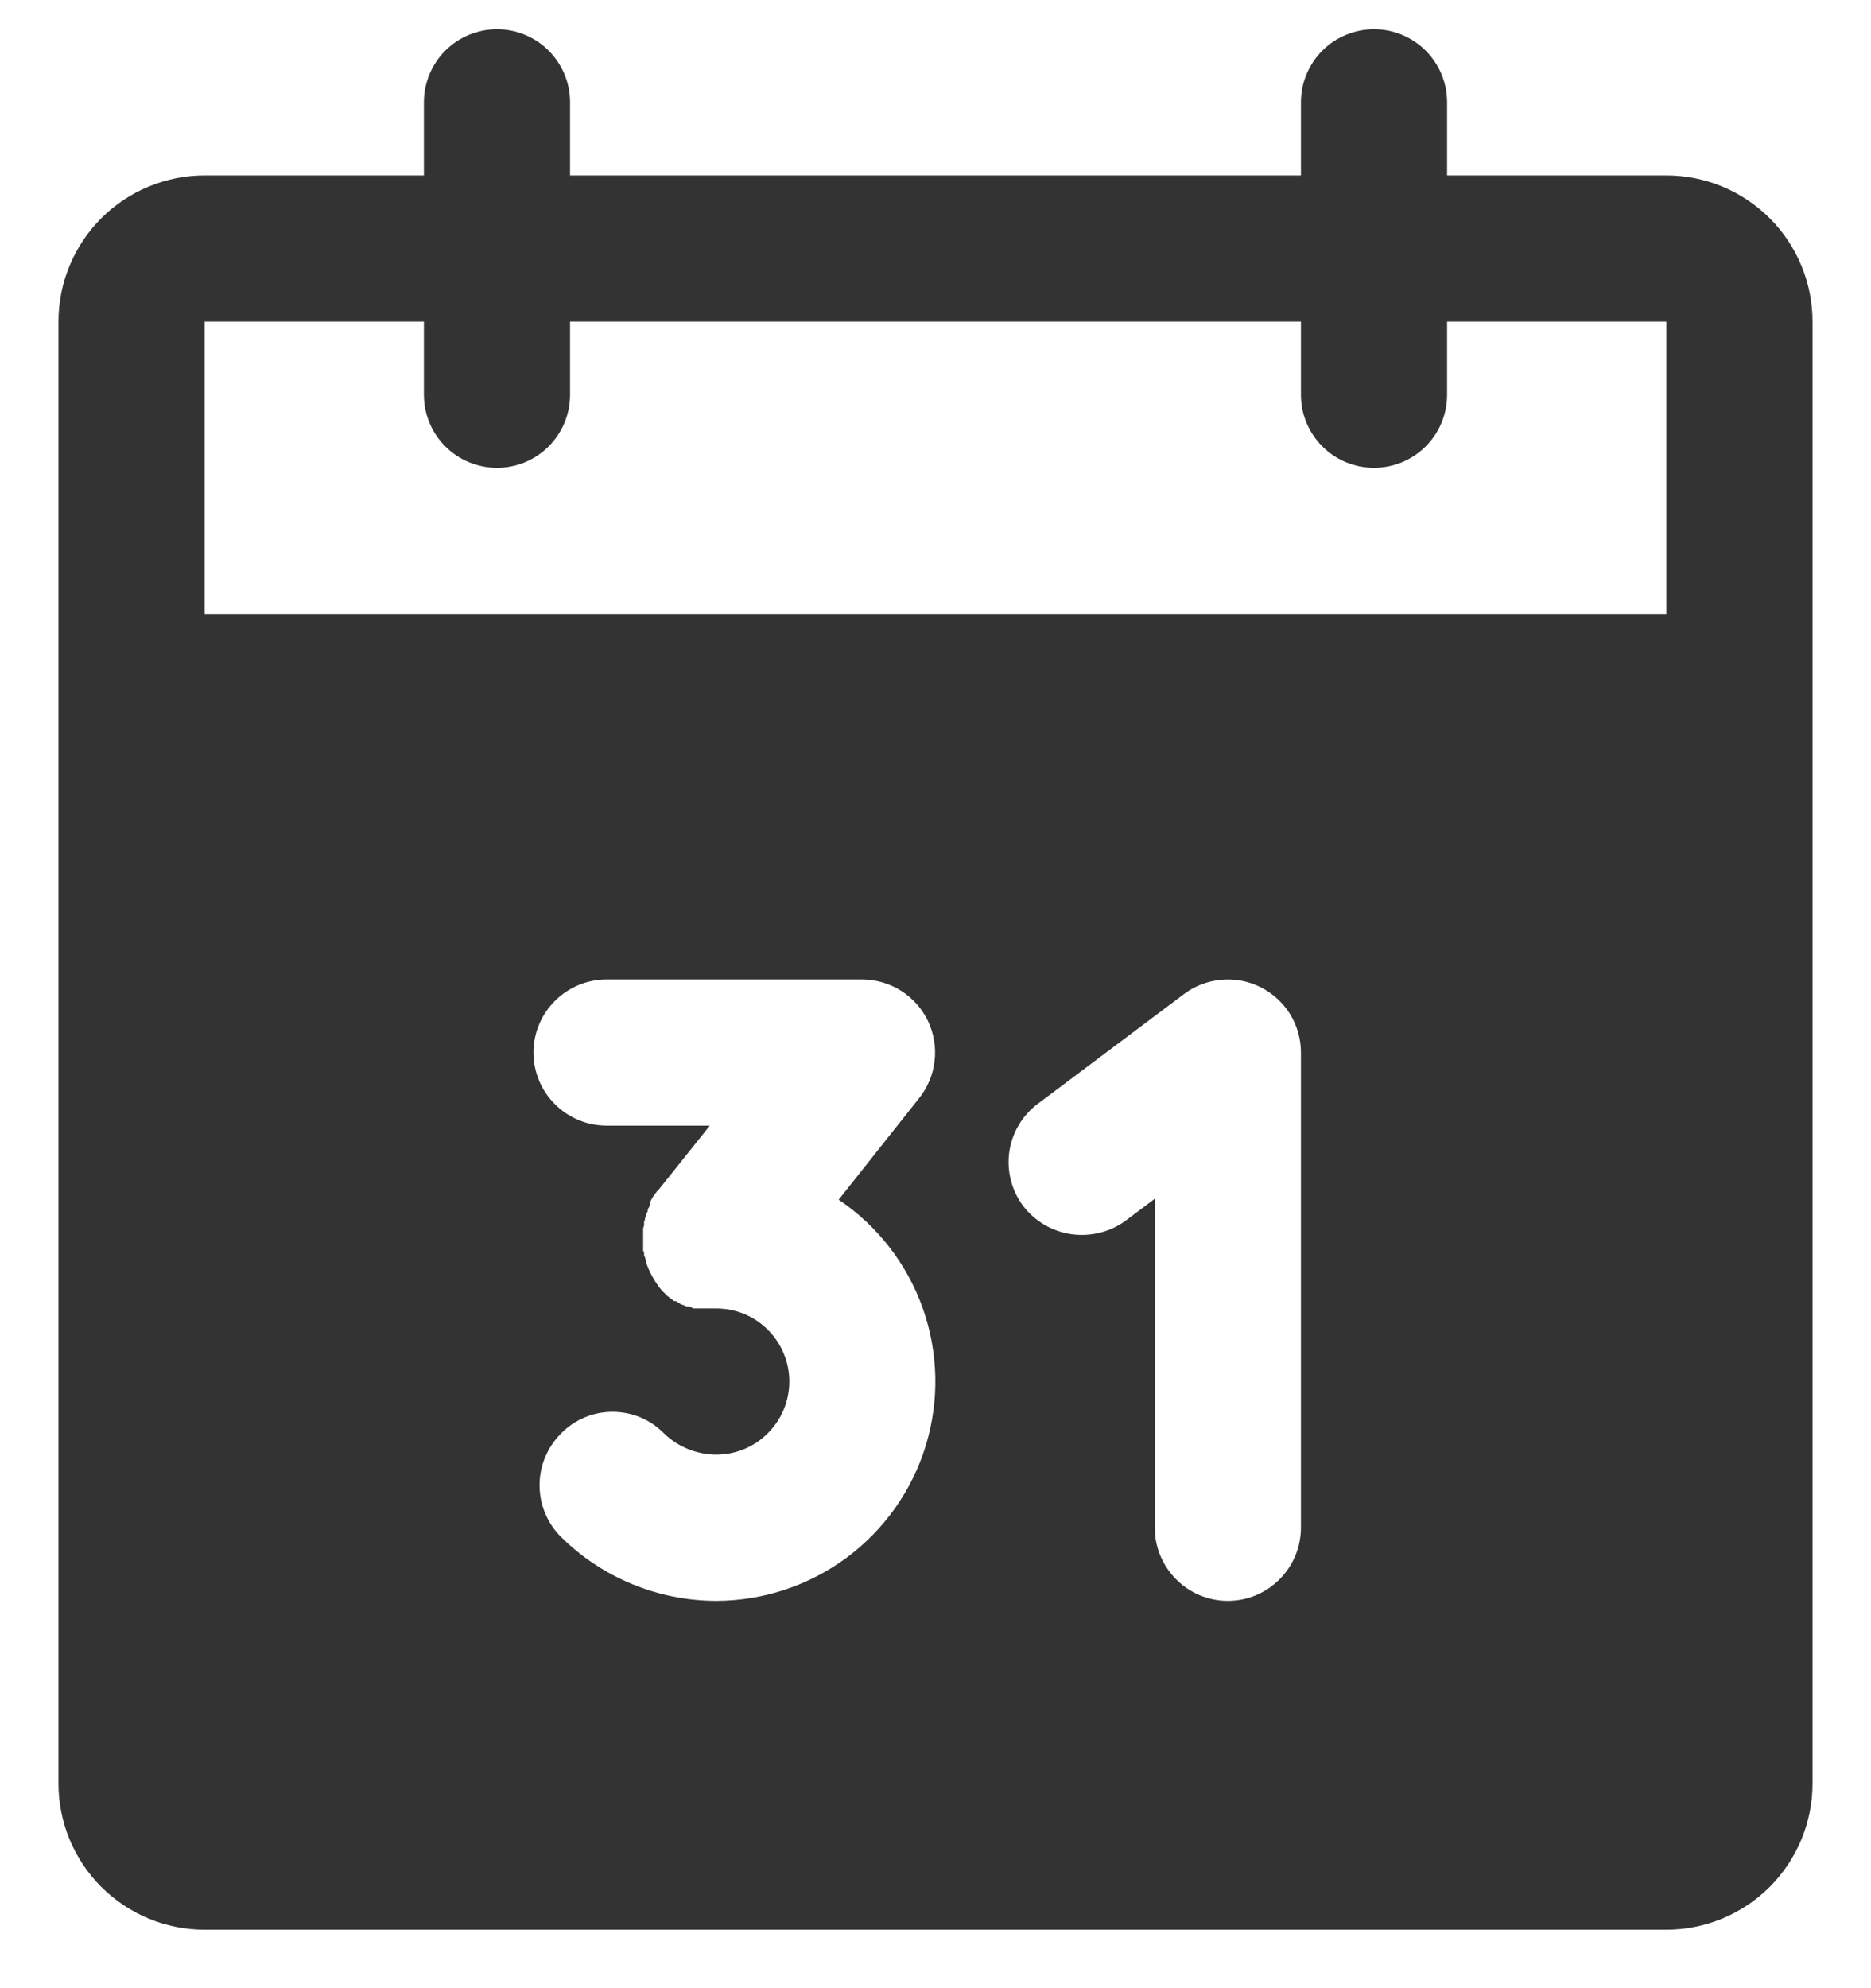 <svg width="16" height="17" viewBox="0 0 16 17" fill="none" xmlns="http://www.w3.org/2000/svg">
<path d="M14.25 1.5H12.375V0.875C12.375 0.709 12.309 0.55 12.192 0.433C12.075 0.316 11.916 0.25 11.75 0.25C11.584 0.25 11.425 0.316 11.308 0.433C11.191 0.55 11.125 0.709 11.125 0.875V1.5H4.875V0.875C4.875 0.709 4.809 0.55 4.692 0.433C4.575 0.316 4.416 0.25 4.25 0.25C4.084 0.25 3.925 0.316 3.808 0.433C3.691 0.55 3.625 0.709 3.625 0.875V1.5H1.75C1.418 1.5 1.101 1.632 0.866 1.866C0.632 2.101 0.5 2.418 0.5 2.75V15.25C0.5 15.582 0.632 15.899 0.866 16.134C1.101 16.368 1.418 16.5 1.75 16.5H14.25C14.582 16.5 14.899 16.368 15.134 16.134C15.368 15.899 15.5 15.582 15.5 15.25V2.75C15.5 2.418 15.368 2.101 15.134 1.866C14.899 1.632 14.582 1.5 14.25 1.5ZM6.125 13.688C5.628 13.687 5.15 13.491 4.797 13.141C4.68 13.024 4.614 12.865 4.614 12.699C4.614 12.534 4.68 12.375 4.797 12.258C4.854 12.199 4.923 12.152 4.999 12.12C5.075 12.088 5.156 12.072 5.238 12.072C5.321 12.072 5.402 12.088 5.478 12.12C5.554 12.152 5.622 12.199 5.68 12.258C5.8 12.373 5.959 12.437 6.125 12.438C6.291 12.438 6.45 12.372 6.567 12.254C6.684 12.137 6.75 11.978 6.75 11.812C6.75 11.647 6.684 11.488 6.567 11.371C6.45 11.253 6.291 11.188 6.125 11.188H5.93L5.898 11.172H5.875L5.836 11.156H5.828L5.781 11.125H5.766L5.734 11.102L5.703 11.078L5.688 11.062L5.664 11.039C5.623 10.992 5.589 10.939 5.562 10.883C5.54 10.841 5.524 10.796 5.516 10.75C5.508 10.742 5.508 10.734 5.508 10.719C5.508 10.714 5.508 10.71 5.506 10.706C5.505 10.702 5.503 10.698 5.5 10.695V10.508C5.5 10.492 5.508 10.484 5.508 10.477V10.445C5.514 10.436 5.517 10.425 5.516 10.414C5.523 10.406 5.523 10.398 5.523 10.383L5.539 10.359C5.539 10.344 5.539 10.336 5.547 10.328L5.562 10.297V10.273L5.578 10.242L5.594 10.219L5.617 10.188L5.633 10.172L6.07 9.625H5.188C5.022 9.625 4.863 9.559 4.746 9.442C4.628 9.325 4.562 9.166 4.562 9C4.562 8.834 4.628 8.675 4.746 8.558C4.863 8.441 5.022 8.375 5.188 8.375H7.375C7.492 8.376 7.607 8.409 7.706 8.472C7.806 8.535 7.885 8.625 7.936 8.731C7.986 8.837 8.006 8.955 7.992 9.072C7.979 9.188 7.933 9.299 7.859 9.391L7.172 10.258C7.505 10.482 7.757 10.808 7.891 11.186C8.025 11.564 8.034 11.976 7.917 12.36C7.8 12.744 7.562 13.08 7.24 13.319C6.917 13.558 6.526 13.687 6.125 13.688ZM11.125 13.062C11.125 13.228 11.059 13.387 10.942 13.504C10.825 13.622 10.666 13.688 10.5 13.688C10.334 13.688 10.175 13.622 10.058 13.504C9.941 13.387 9.875 13.228 9.875 13.062V10.25L9.625 10.438C9.492 10.535 9.326 10.576 9.162 10.553C8.999 10.53 8.851 10.443 8.75 10.312C8.651 10.18 8.608 10.013 8.631 9.849C8.655 9.685 8.742 9.537 8.875 9.438L10.125 8.5C10.218 8.43 10.328 8.388 10.444 8.378C10.559 8.367 10.676 8.389 10.78 8.441C10.883 8.493 10.971 8.573 11.032 8.671C11.093 8.77 11.125 8.884 11.125 9V13.062ZM14.25 5.25H1.75V2.75H3.625V3.375C3.625 3.541 3.691 3.7 3.808 3.817C3.925 3.934 4.084 4 4.25 4C4.416 4 4.575 3.934 4.692 3.817C4.809 3.7 4.875 3.541 4.875 3.375V2.75H11.125V3.375C11.125 3.541 11.191 3.7 11.308 3.817C11.425 3.934 11.584 4 11.75 4C11.916 4 12.075 3.934 12.192 3.817C12.309 3.7 12.375 3.541 12.375 3.375V2.75H14.25V5.25Z" fill="#333333"/>
</svg>
